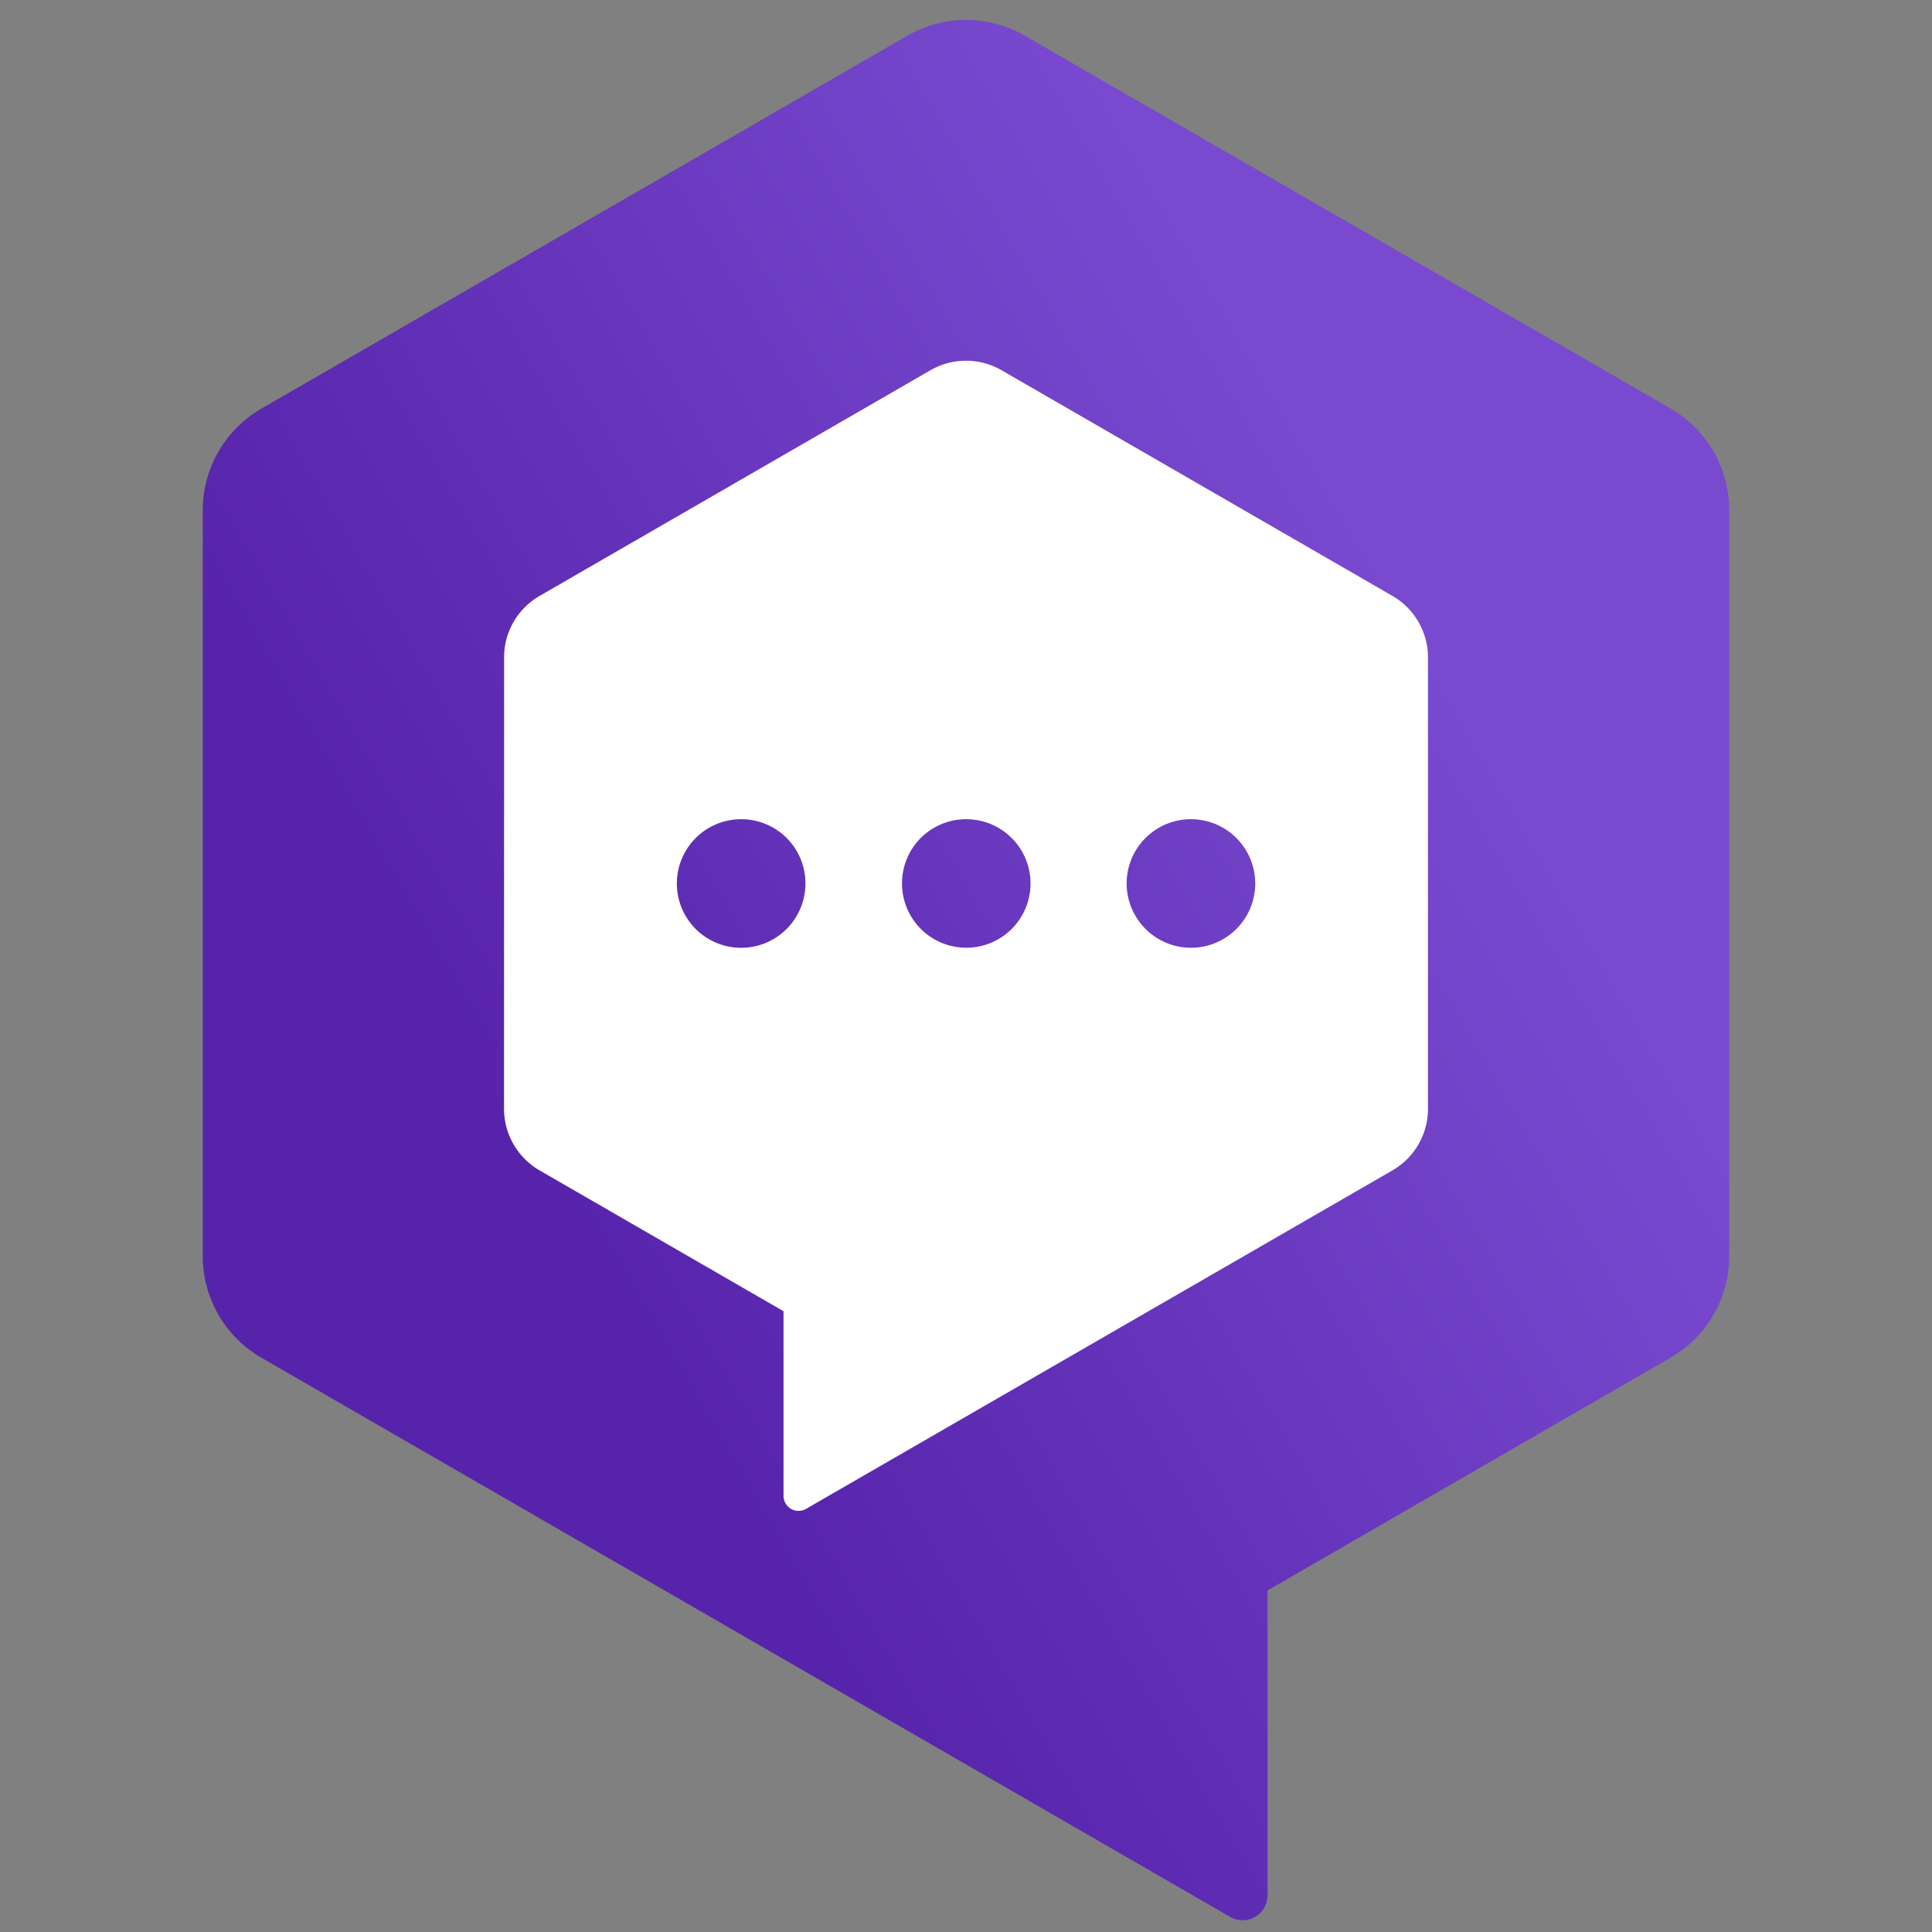 <svg xmlns="http://www.w3.org/2000/svg" xmlns:xlink="http://www.w3.org/1999/xlink" viewBox="0 0 1297.37 1297.37"><rect x="0" y="0" width="1297.37" height="1297.37" fill="#808080" stroke="none"/><defs><style>.cls-1{fill:none;}.cls-2{fill:url(#linear-gradient);}.cls-3{fill:#fff;}.cls-4{fill:url(#linear-gradient-2);}.cls-5{fill:url(#linear-gradient-3);}.cls-6{fill:url(#linear-gradient-4);}</style><linearGradient id="linear-gradient" x1="998.03" y1="497.48" x2="387.13" y2="851.5" gradientUnits="userSpaceOnUse"><stop offset="0" stop-color="#794acf"/><stop offset="1" stop-color="#5623aa"/></linearGradient><linearGradient id="linear-gradient-2" x1="913.81" y1="352.11" x2="302.88" y2="706.15" xlink:href="#linear-gradient"/><linearGradient id="linear-gradient-3" x1="989.71" y1="483.23" x2="378.94" y2="837.18" xlink:href="#linear-gradient"/><linearGradient id="linear-gradient-4" x1="951.79" y1="417.64" x2="340.86" y2="771.68" xlink:href="#linear-gradient"/></defs><g id="Layer_2" data-name="Layer 2"><g id="layers"><rect class="cls-1" width="1297.37" height="1297.37" rx="40.86"/><path class="cls-2" d="M1161.21,342.39a78.89,78.89,0,0,0-39.27-68L688,23.87a78.82,78.82,0,0,0-78.51,0L175.37,274.48a79,79,0,0,0-39.22,68v501.2a78.86,78.86,0,0,0,39.28,68l650.06,375.21a16.72,16.72,0,0,0,25.68-14.14V1068h0L1122,911.57a78.85,78.85,0,0,0,39.22-68Z"/><path class="cls-3" d="M338.5,441.35a47.64,47.64,0,0,1,23.75-41.13L624.92,248.56a47.79,47.79,0,0,1,47.54,0L935.18,400.24a47.73,47.73,0,0,1,23.73,41.15V744.75a47.76,47.76,0,0,1-23.75,41.13L541.68,1013a10.1,10.1,0,0,1-15.53-8.55V880.51h0L362.21,785.86a47.86,47.86,0,0,1-23.75-41.17Z"/><path class="cls-4" d="M497.6,550.12a43.17,43.17,0,1,0,43.26,43.07A43.05,43.05,0,0,0,497.6,550.12Z"/><path class="cls-5" d="M799.87,636.45a43.17,43.17,0,1,0-43.31-43.26A43.27,43.27,0,0,0,799.87,636.45Z"/><path class="cls-6" d="M605.72,593.19a43.15,43.15,0,1,0,42.8-43.07A43,43,0,0,0,605.72,593.19Z"/></g></g></svg>